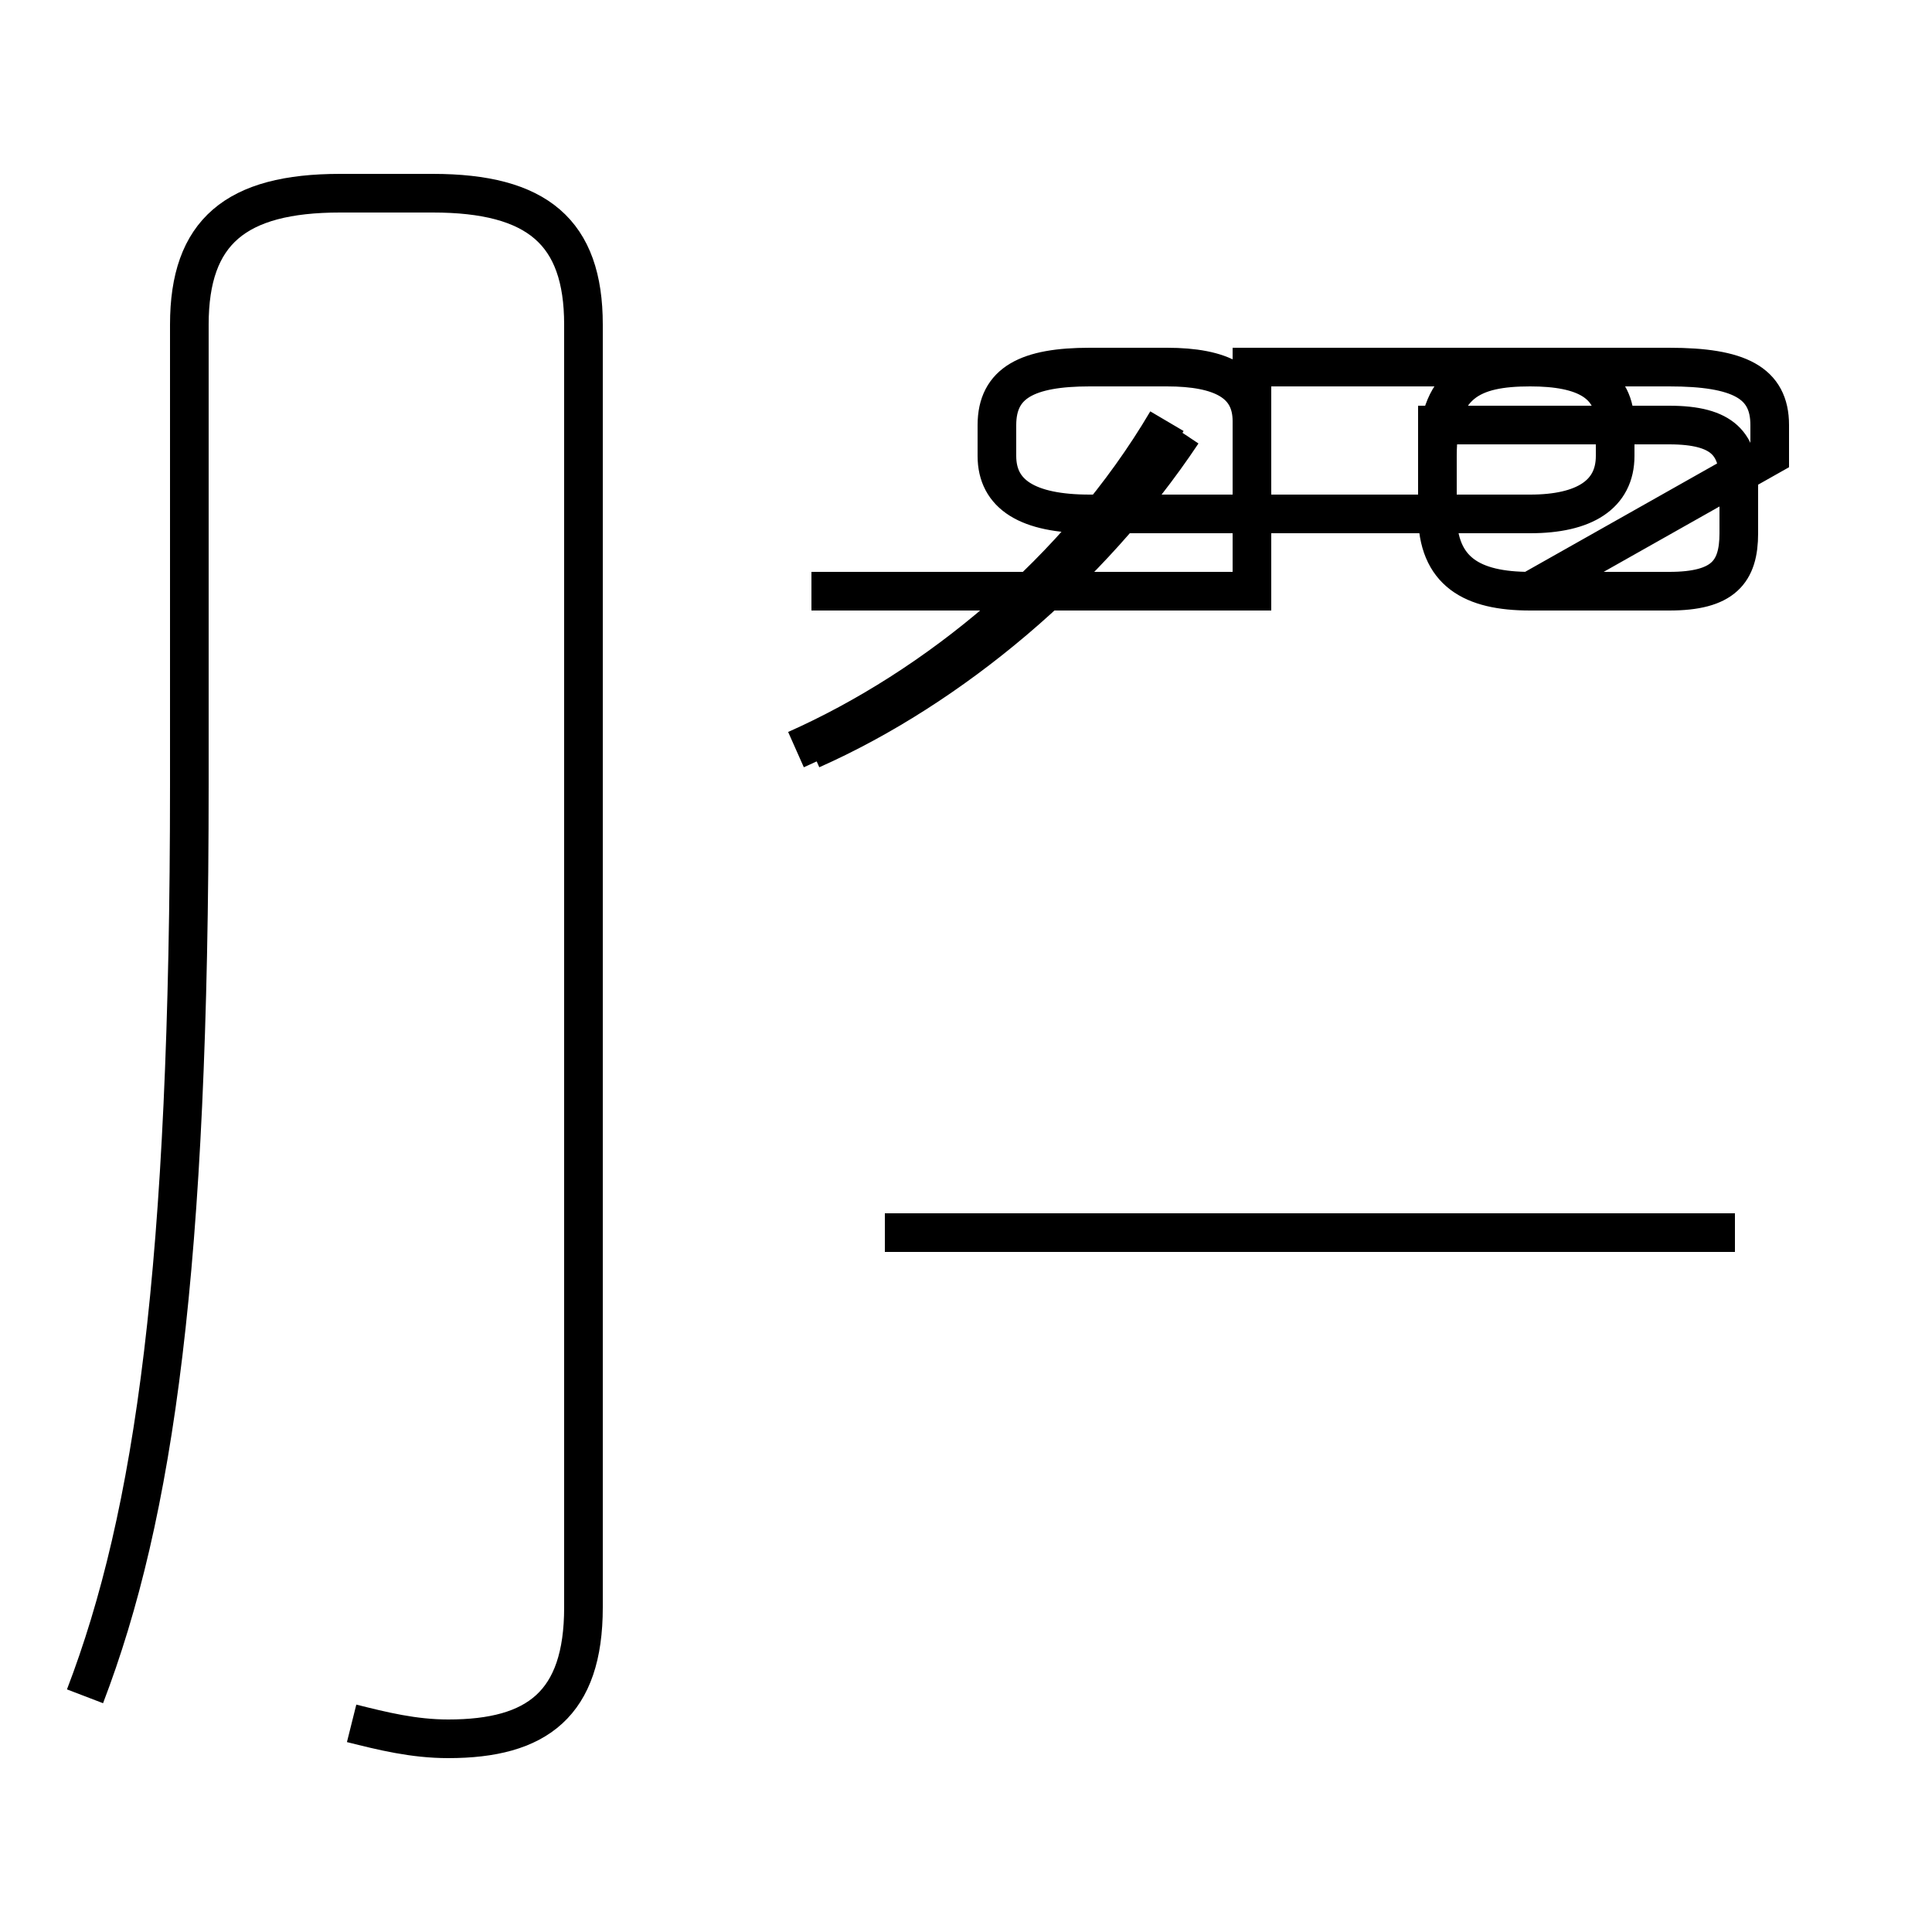 <?xml version='1.0' encoding='utf8'?>
<svg viewBox="0.0 -44.0 50.0 50.0" version="1.1" xmlns="http://www.w3.org/2000/svg">
<rect x="0.0" y="-44.0" width="50.0" height="50.0" fill="#808080" stroke="none"/>
<rect x="-1000" y="-1000" width="2000" height="2000" stroke="white" fill="white"/>
<g style="fill:none; stroke:#000000;  stroke-width:1">
<path d="M 9.1 -0.6 C 9.9 -0.8 10.7 -1.0 11.6 -1.0 C 13.9 -1.0 15.1 -0.1 15.1 2.4 L 15.1 35.6 C 15.1 38.0 13.9 39.0 11.2 39.0 L 8.8 39.0 C 6.1 39.0 4.9 38.0 4.9 35.6 L 4.9 23.7 C 4.9 11.2 4.0 4.8 2.2 0.1 M 20.6 24.6 C 24.2 26.2 27.9 29.2 30.2 33.1 M 21.0 24.6 C 24.6 26.2 28.2 29.2 30.6 32.8 M 32.4 33.0 L 32.4 33.1 C 32.4 34.1 31.6 34.5 30.2 34.5 L 28.2 34.5 C 26.6 34.5 25.8 34.1 25.8 33.0 L 25.8 32.2 C 25.8 31.2 26.6 30.7 28.2 30.7 L 39.6 30.7 C 41.0 30.7 41.8 31.2 41.8 32.2 L 41.8 33.0 C 41.8 34.1 41.0 34.5 39.6 34.5 L 32.4 34.5 L 32.4 28.7 L 21.0 28.7 M 45.8 32.2 L 45.8 33.0 C 45.8 34.1 45.0 34.5 43.2 34.5 L 39.6 34.5 C 38.1 34.5 37.2 34.1 37.2 32.2 L 37.2 30.7 C 37.2 29.2 38.1 28.7 39.6 28.7 L 43.2 28.7 C 44.6 28.7 45.0 29.2 45.0 30.2 L 45.0 31.5 C 45.0 32.5 44.6 33.0 43.2 33.0 L 37.2 33.0 L 37.2 30.7 C 37.2 29.2 38.1 28.7 39.6 28.7 Z M 44.9 12.1 L 22.9 12.1 " transform="scale(1, -1)" />
</g>
</svg>